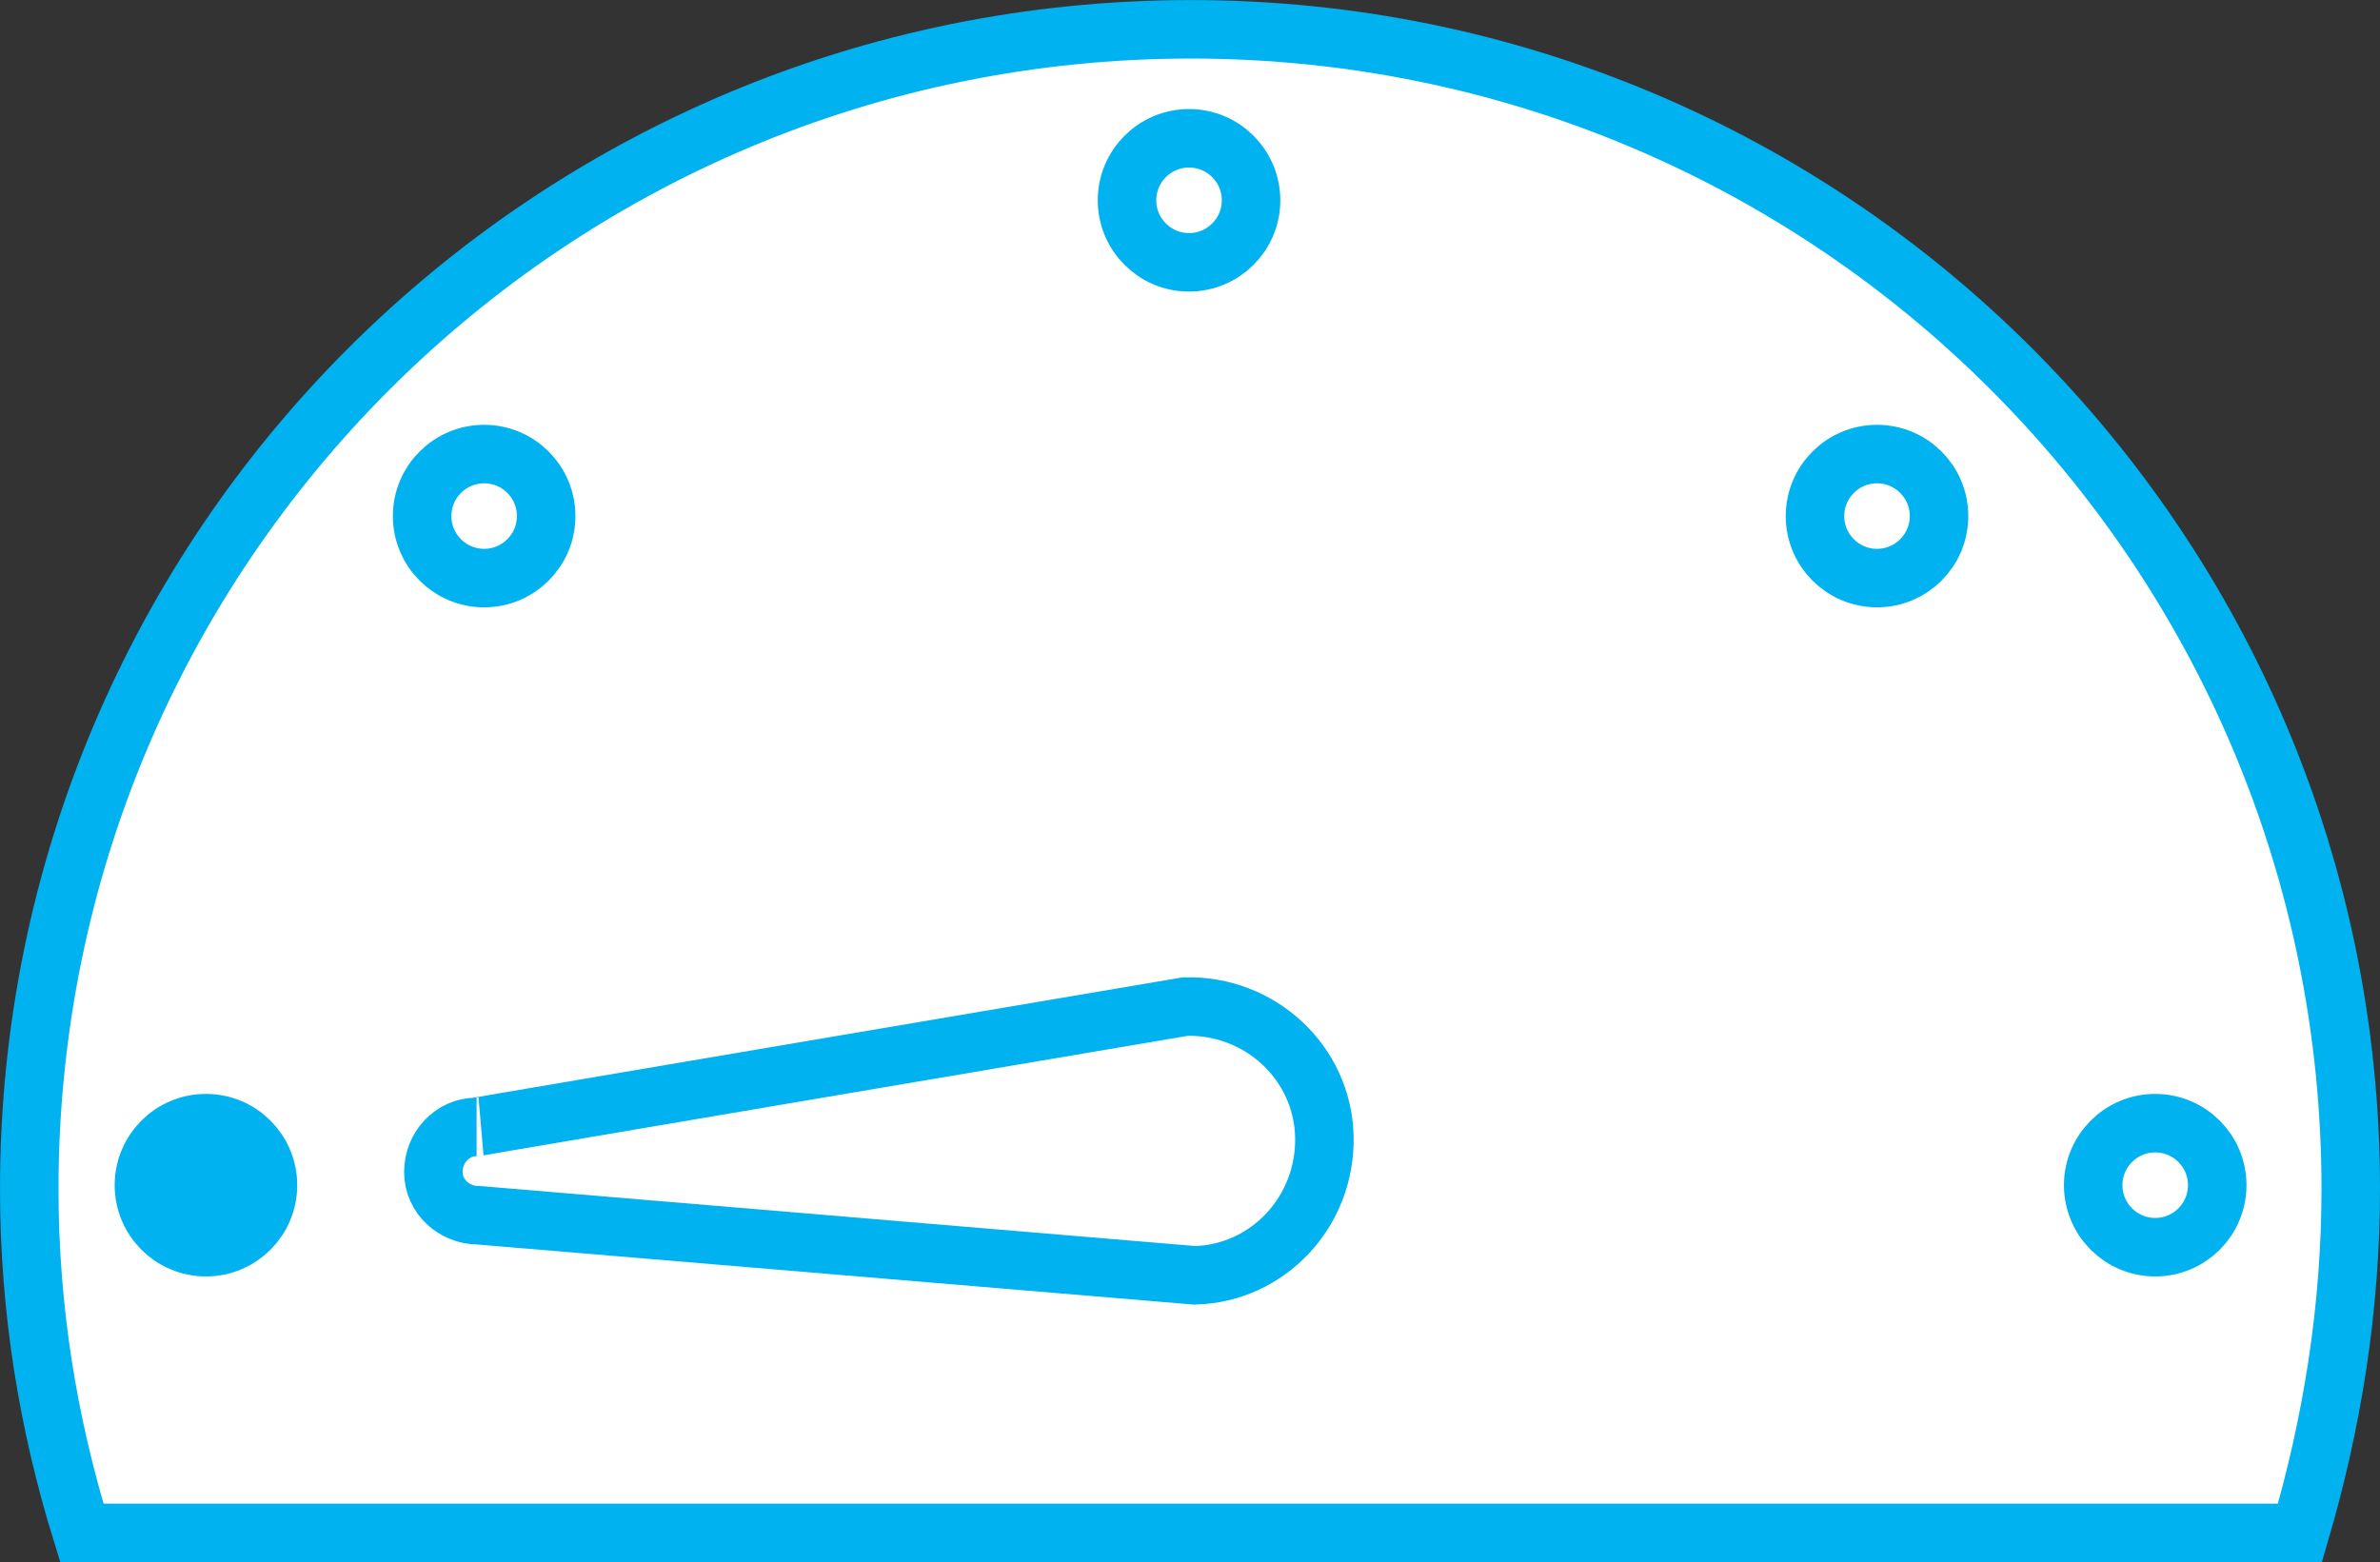 <?xml version="1.0" encoding="utf-8"?>
<!-- Generator: Adobe Illustrator 16.2.1, SVG Export Plug-In . SVG Version: 6.00 Build 0)  -->
<!DOCTYPE svg PUBLIC "-//W3C//DTD SVG 1.1//EN" "http://www.w3.org/Graphics/SVG/1.1/DTD/svg11.dtd">
<svg version="1.1" id="Layer_1" xmlns="http://www.w3.org/2000/svg" xmlns:xlink="http://www.w3.org/1999/xlink" x="0px" y="0px"
	 width="40.679px" height="26.703px" viewBox="-0.339 6.648 40.679 26.703" enable-background="new -0.339 6.648 40.679 26.703"
	 xml:space="preserve">
<rect x="-0.339" y="6.648" width="40.679" height="26.703" fill="#333333" stroke="none"/>
<g id="device_and_header">
</g>
<g id="content">
	<g>
		<path fill="#FFFFFF" stroke="#00B2EF" stroke-miterlimit="10" d="M39.84,26.972c0-10.956-8.868-19.823-19.824-19.823
			c-10.988,0-19.855,8.868-19.855,19.823c0,2.057,0.321,4.017,0.899,5.88h37.912C39.518,30.988,39.84,29.028,39.84,26.972z"/>
	</g>
	<path fill="#FFFFFF" stroke="#00B2EF" stroke-miterlimit="10" d="M19.92,23.855c1.285-0.032,2.346,0.964,2.377,2.217
		c0.032,1.285-0.963,2.346-2.217,2.377L7.839,27.422c-0.417,0-0.771-0.321-0.771-0.739c0-0.417,0.321-0.771,0.739-0.771
		C7.775,25.912,19.92,23.855,19.92,23.855z"/>
	<circle fill="#FFFFFF" stroke="#00B2EF" stroke-miterlimit="10" cx="19.984" cy="10.072" r="1.06"/>
	<circle fill="#FFFFFF" stroke="#00B2EF" stroke-miterlimit="10" cx="31.743" cy="15.47" r="1.06"/>
	<circle fill="#FFFFFF" stroke="#00B2EF" stroke-miterlimit="10" cx="36.498" cy="26.908" r="1.06"/>
	<circle fill="#00B2EF" stroke="#00B2EF" stroke-miterlimit="10" cx="3.181" cy="26.908" r="1.06"/>
	<circle fill="#FFFFFF" stroke="#00B2EF" stroke-miterlimit="10" cx="7.936" cy="15.47" r="1.06"/>
</g>
<g id="Progress_bar">
</g>
</svg>
